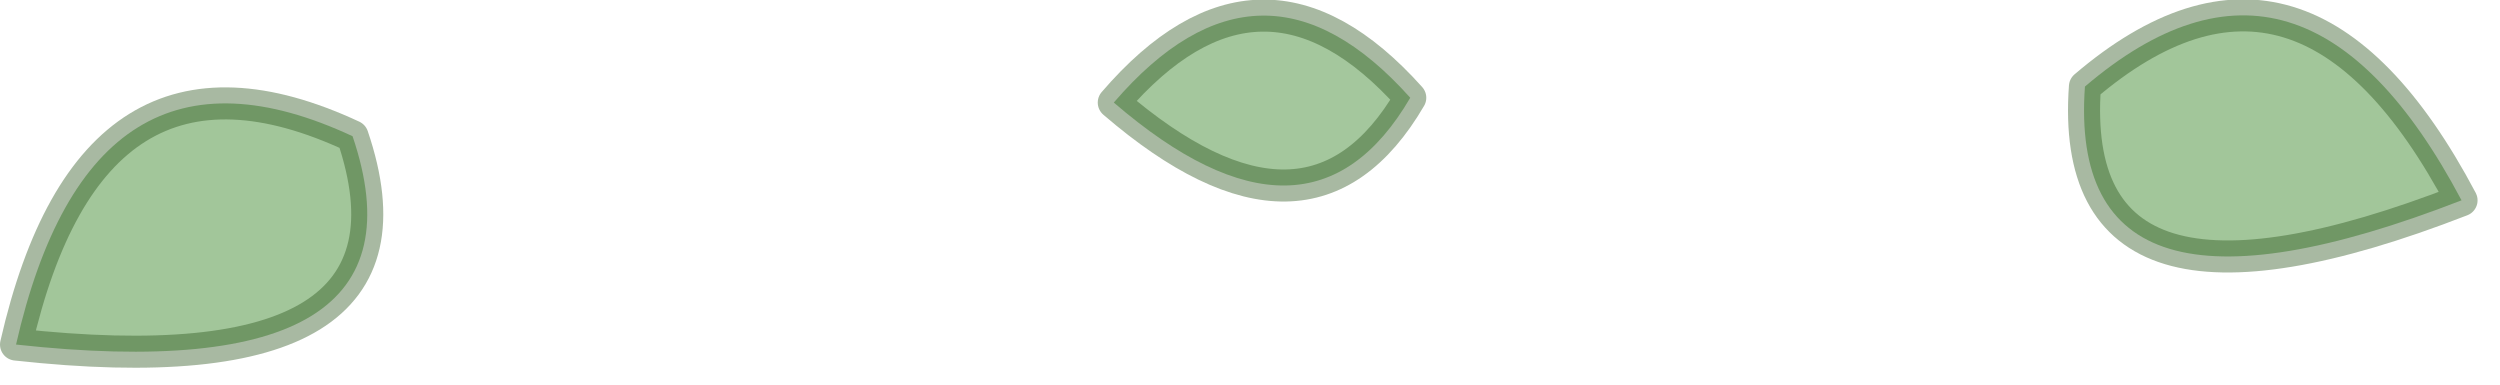 <?xml version="1.0" encoding="utf-8"?>
<svg version="1.1" id="Layer_1"
xmlns="http://www.w3.org/2000/svg"
xmlns:xlink="http://www.w3.org/1999/xlink"
xmlns:author="http://www.sothink.com"
width="78px" height="12px"
xml:space="preserve">
<g id="718" transform="matrix(1, 0, 0, 1, 34.5, 14.65)">
<path style="fill:#378426;fill-opacity:0.463" d="M42.3,-8.4Q29.95 -3.6 30.55 -11.95Q37.35 -17.75 42.3 -8.4" />
<path style="fill:none;stroke-width:1;stroke-linecap:round;stroke-linejoin:round;stroke-miterlimit:3;stroke:#265218;stroke-opacity:0.4" d="M42.3,-8.4Q29.95 -3.6 30.55 -11.95Q37.35 -17.75 42.3 -8.4z" />
<path style="fill:#378426;fill-opacity:0.463" d="M-23.5,-10.4Q-20.8 -2.45 -34 -3.9Q-31.65 -14.2 -23.5 -10.4" />
<path style="fill:none;stroke-width:1;stroke-linecap:round;stroke-linejoin:round;stroke-miterlimit:3;stroke:#265218;stroke-opacity:0.4" d="M-34,-3.9Q-20.8 -2.45 -23.5 -10.4Q-31.65 -14.2 -34 -3.9z" />
<path style="fill:#378426;fill-opacity:0.451" d="M9.5,-11.6Q6.35 -6.2 0.25 -11.45Q4.85 -16.8 9.5 -11.6" />
<path style="fill:none;stroke-width:1;stroke-linecap:round;stroke-linejoin:round;stroke-miterlimit:3;stroke:#265218;stroke-opacity:0.4" d="M0.25,-11.45Q6.35 -6.2 9.5 -11.6Q4.85 -16.8 0.25 -11.45z" />
</g>
</svg>

